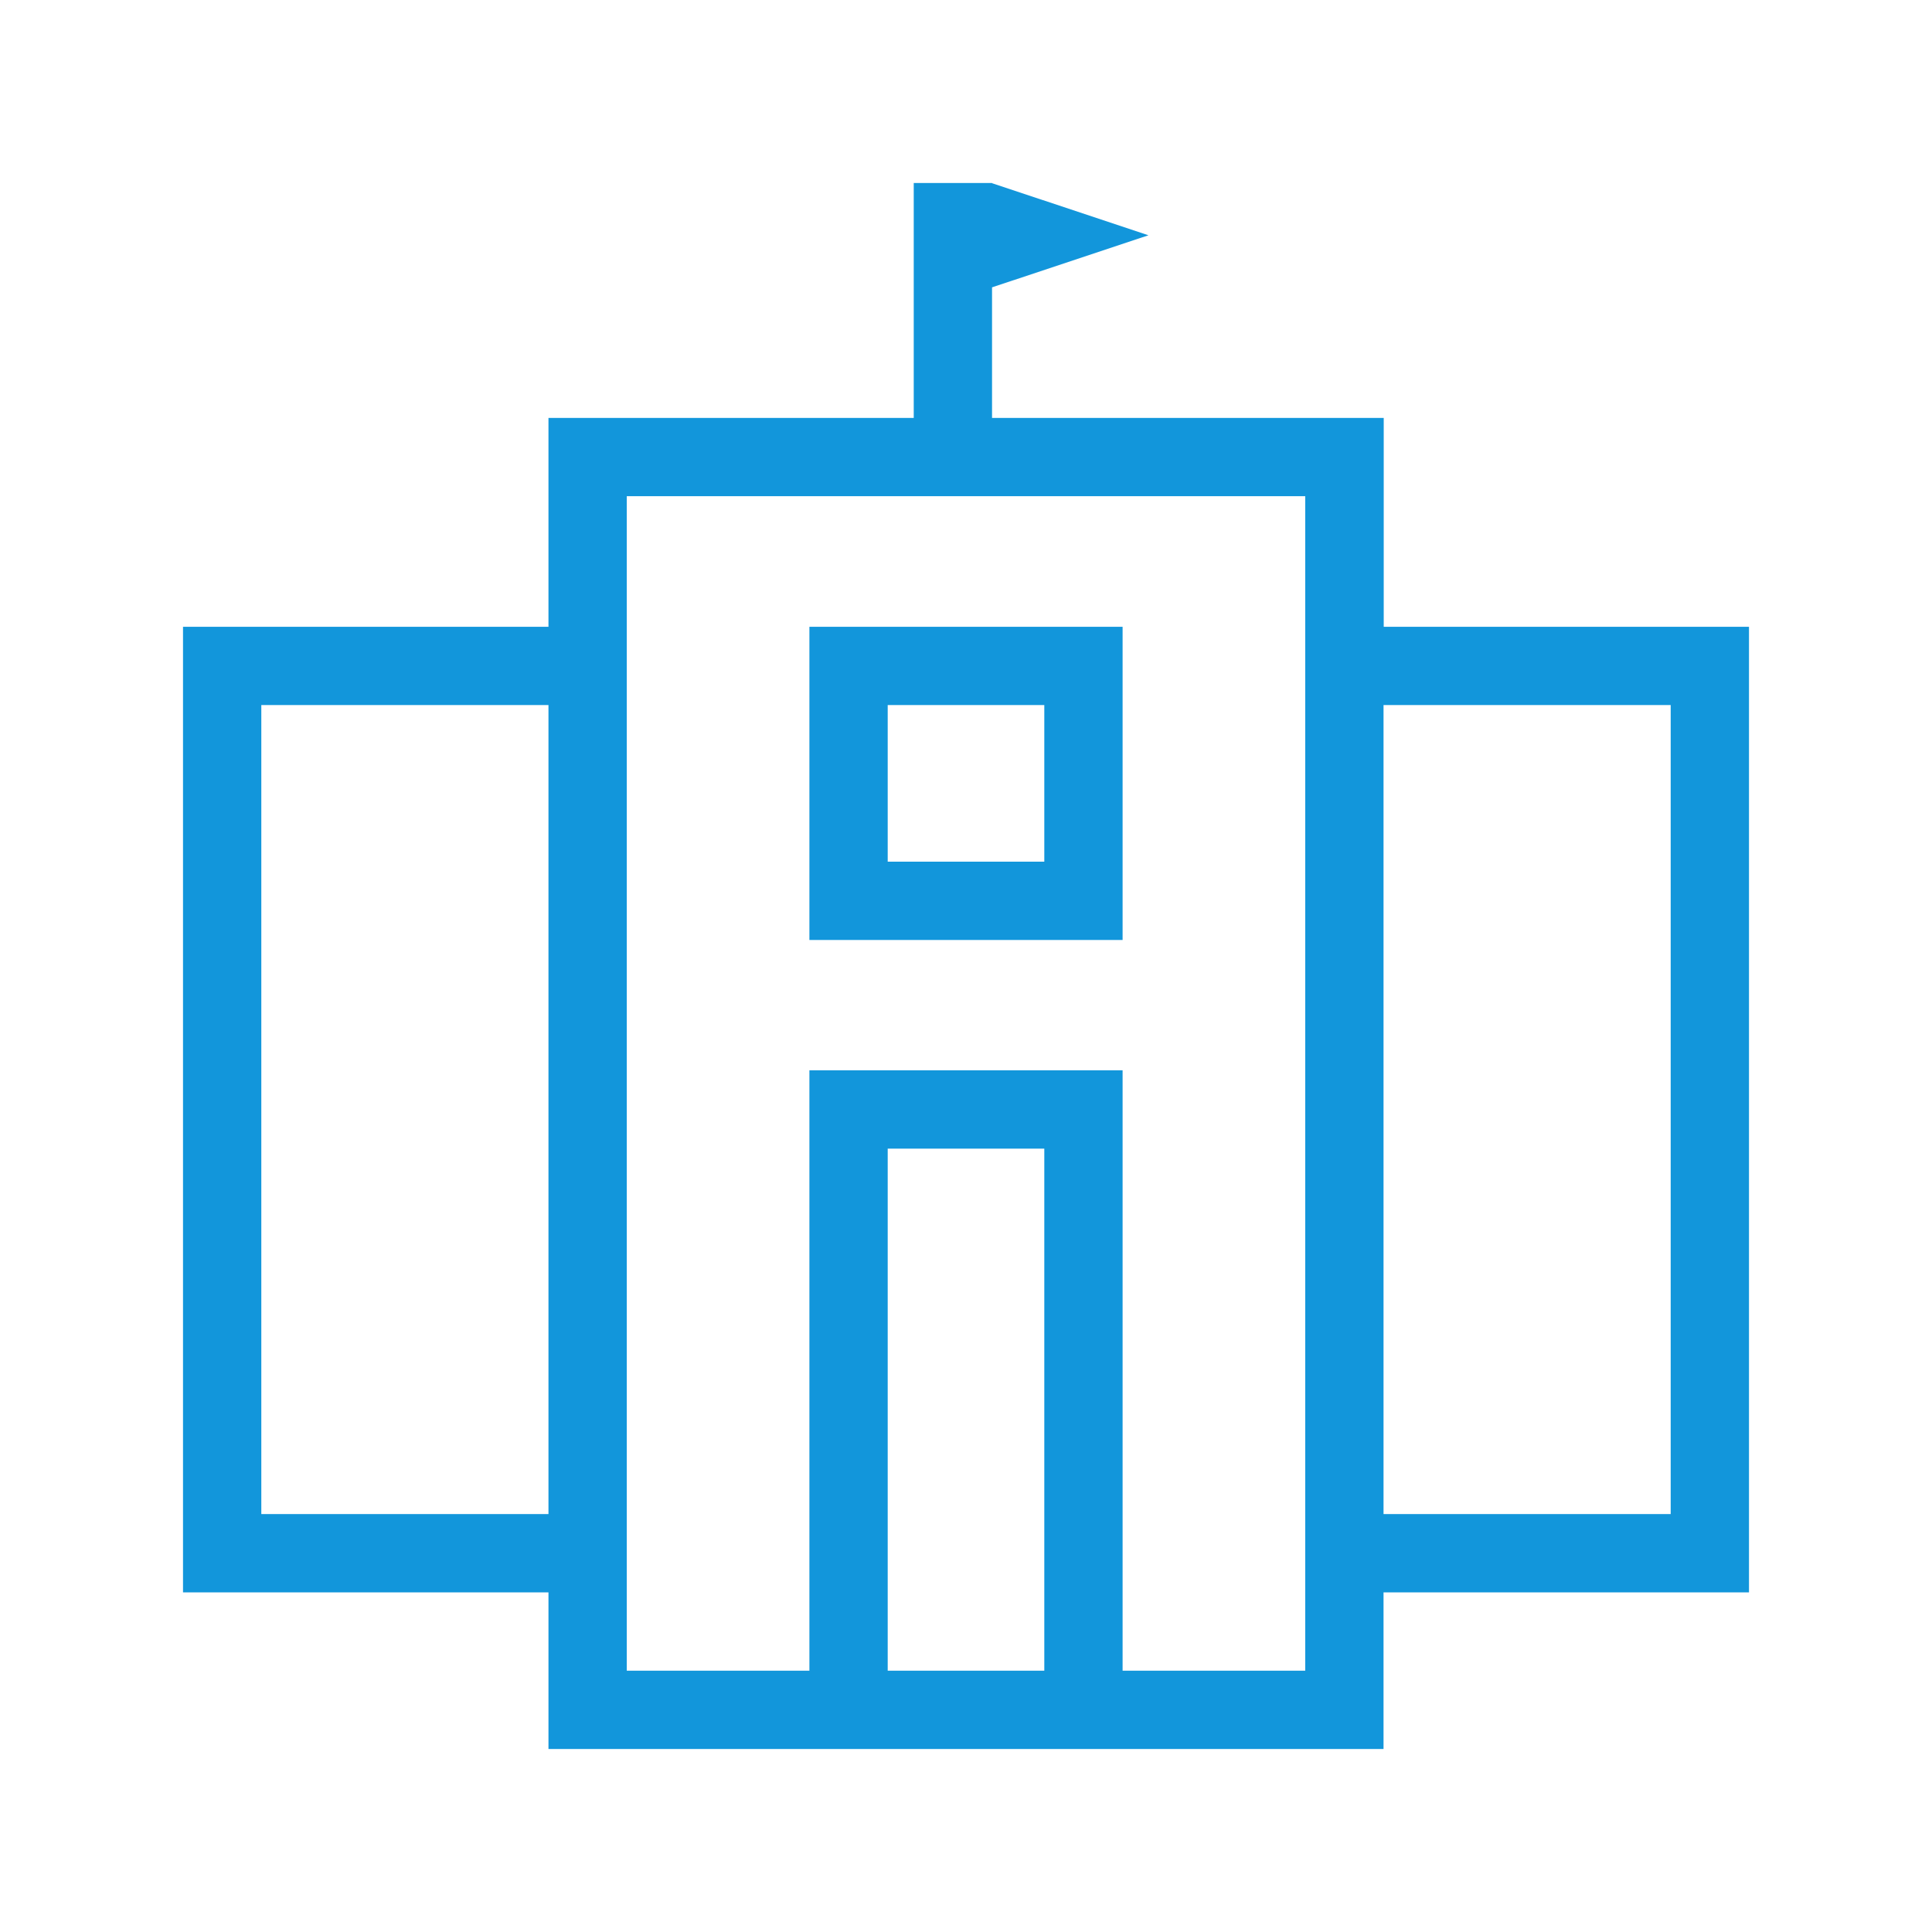 <?xml version="1.0" standalone="no"?><!DOCTYPE svg PUBLIC "-//W3C//DTD SVG 1.1//EN" "http://www.w3.org/Graphics/SVG/1.1/DTD/svg11.dtd"><svg t="1666355460688" class="icon" viewBox="0 0 1024 1024" version="1.1" xmlns="http://www.w3.org/2000/svg" p-id="10094" xmlns:xlink="http://www.w3.org/1999/xlink" width="200" height="200"><path d="M899.3 844h-166v83H290.7v-83H97V332.2h193.7V221.5h442.7v110.7H927V844h-27.7zM290.7 373.7H138.5v428.8h152.2V373.7z m179.8 511.8h83V608.8h-83v276.7zM691.8 844V263H332.2v622.5H429V567.3h166v318.2h96.8V844z m193.7-470.3H733.3v428.8h152.2V373.7zM429 332.2h166v166H429v-166z m41.5 124.5h83v-83h-83v83z m55.3-235.2h-41.5V97h41.5v0.1l82.9 27.6-82.9 27.6v69.2z" p-id="10095" fill="#1296db"></path></svg>